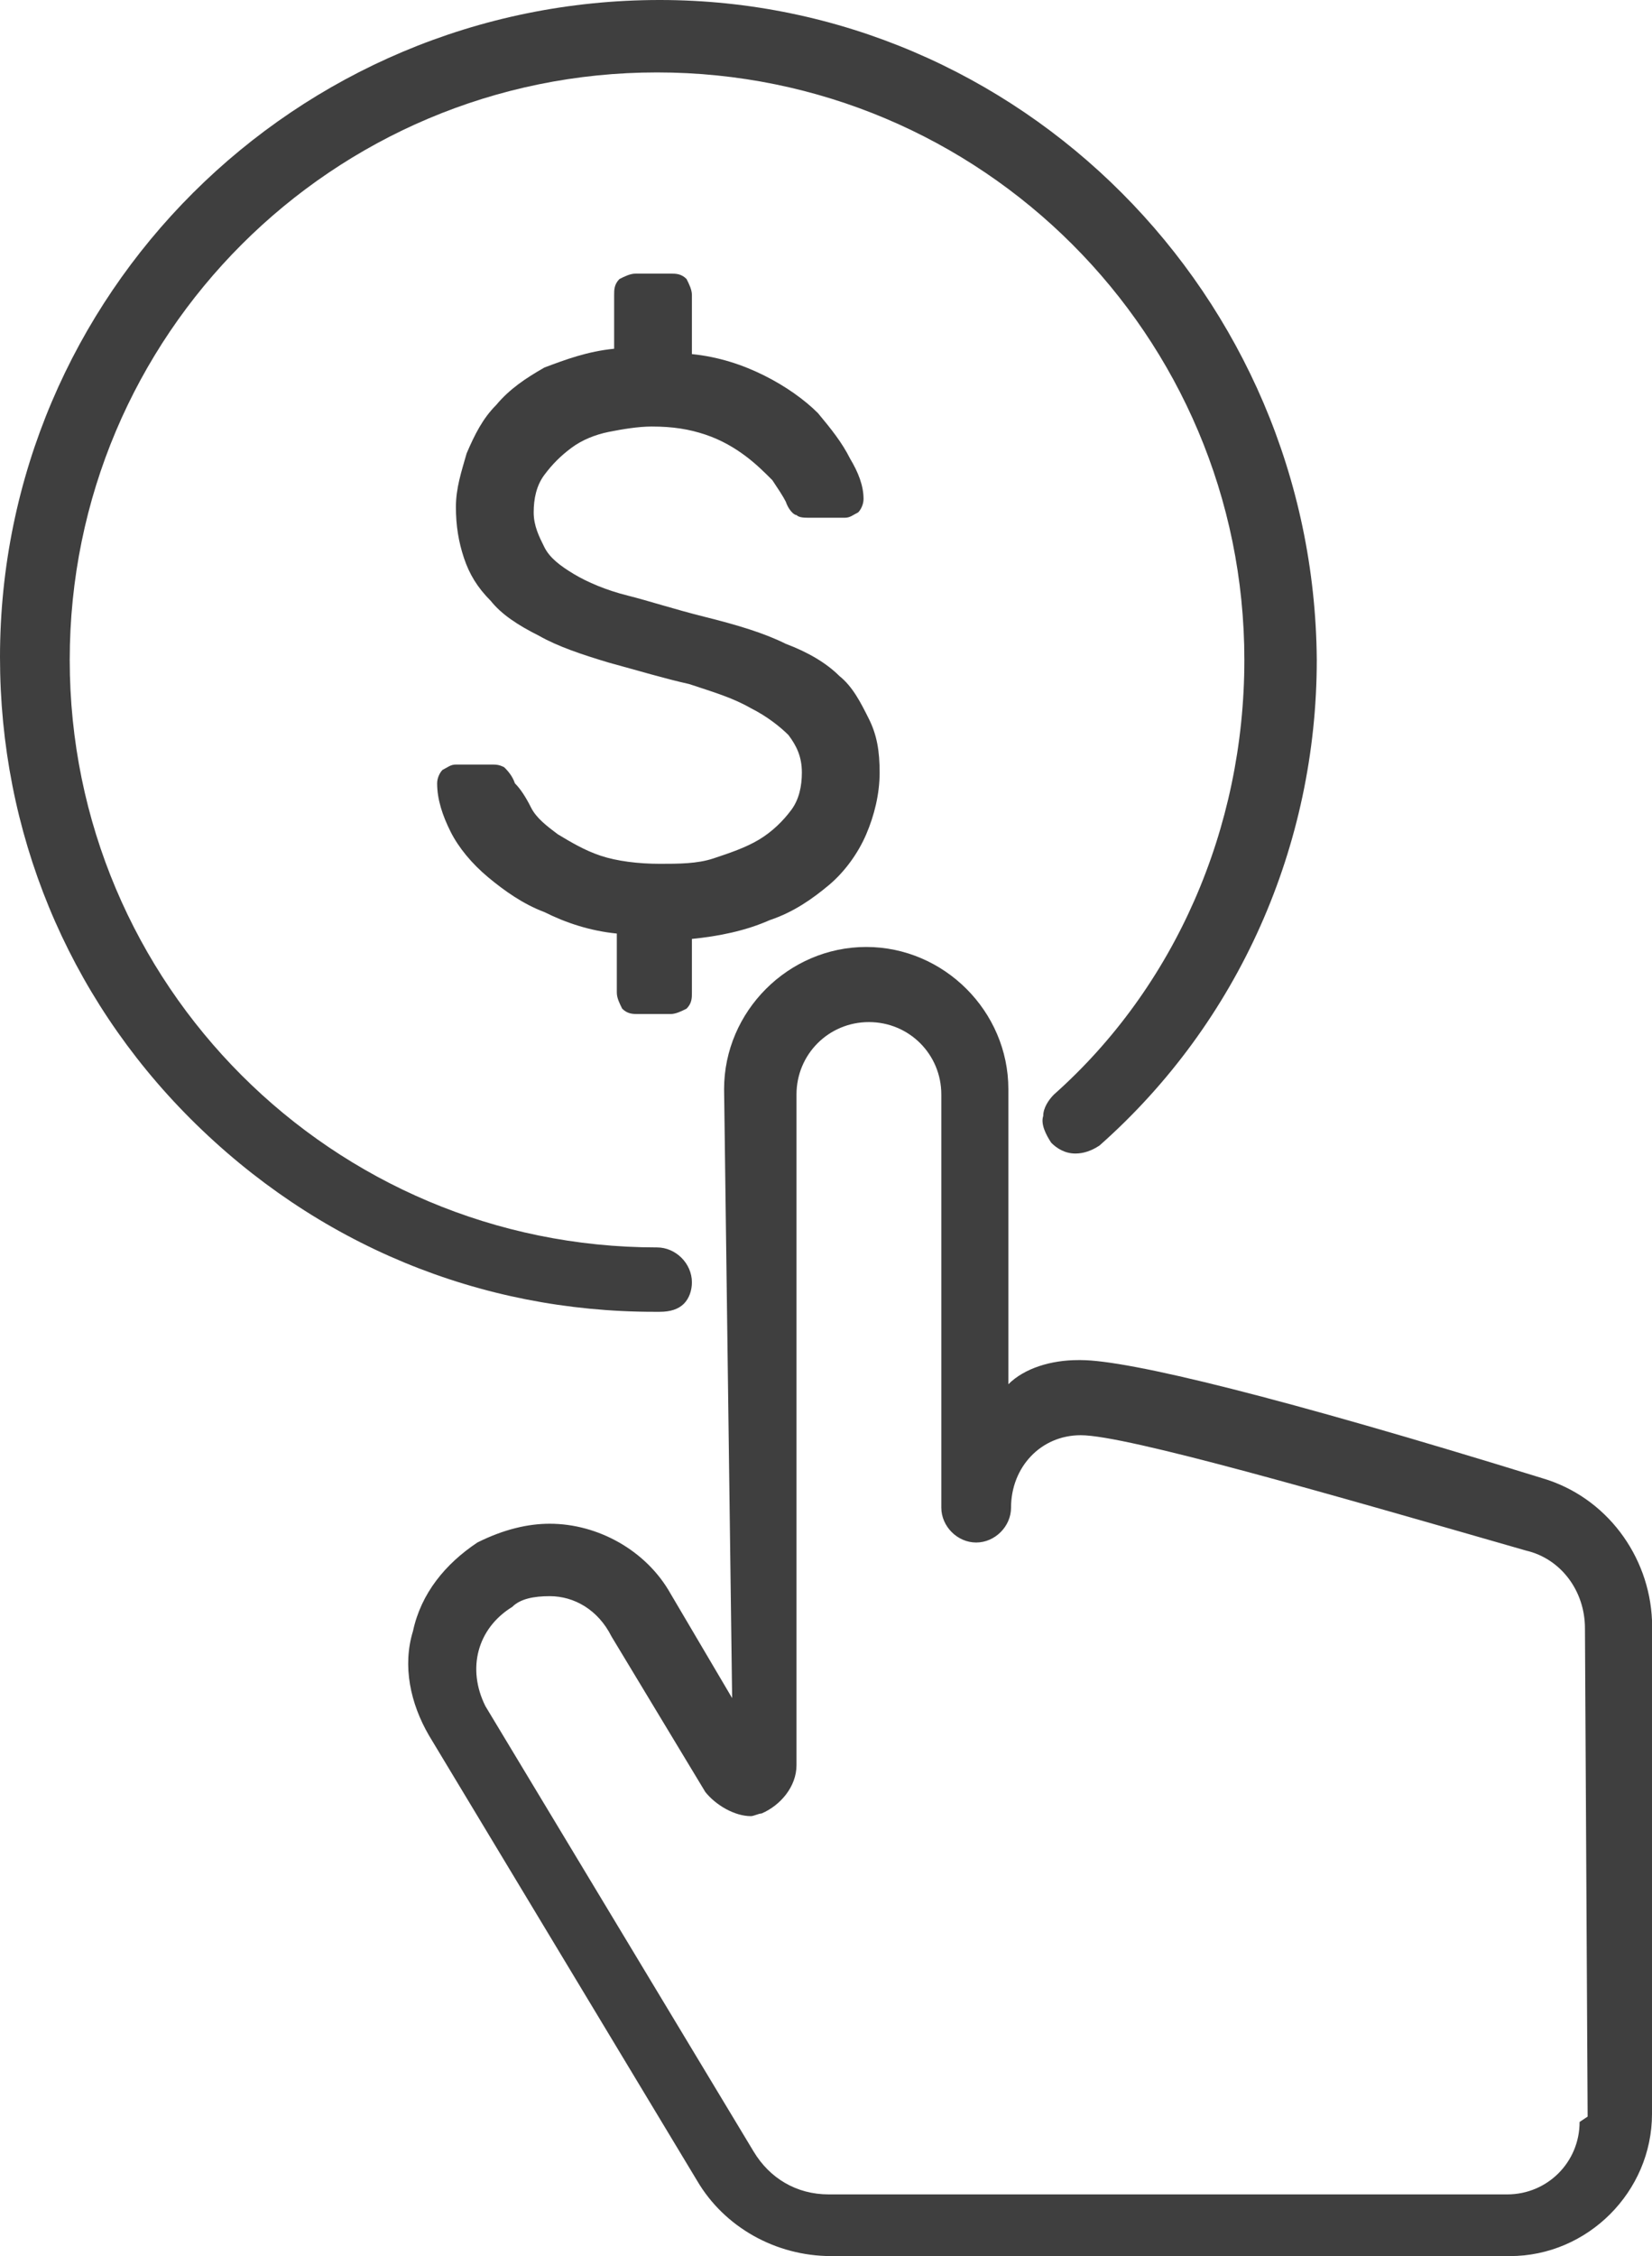 <?xml version="1.0" encoding="utf-8"?>
<!-- Generator: Adobe Illustrator 18.1.1, SVG Export Plug-In . SVG Version: 6.00 Build 0)  -->
<!DOCTYPE svg PUBLIC "-//W3C//DTD SVG 1.1//EN" "http://www.w3.org/Graphics/SVG/1.1/DTD/svg11.dtd">
<svg version="1.1" id="Capa_1" xmlns="http://www.w3.org/2000/svg" xmlns:xlink="http://www.w3.org/1999/xlink" x="0px" y="0px"
	 viewBox="0 0 61.6 84.1" enable-background="new 0 0 61.6 84.1" xml:space="preserve">
<g>
	<g>
		<path fill="#3F3F3F" d="M31,84.1c-2.1,0-4-1.1-5-2.8l-10-16.6c-0.7-1.2-1-2.6-0.6-3.9c0.3-1.4,1.2-2.5,2.4-3.3
			c1-0.5,1.9-0.7,2.7-0.7c1.8,0,3.6,1,4.5,2.6l2.3,3.9L27,40.6c0-2.9,2.4-5.3,5.3-5.3c2.9,0,5.3,2.4,5.3,5.3v11
			c0.6-0.6,1.6-0.9,2.6-0.9h0.1c1.8,0,7.5,1.4,17.2,4.4c2.4,0.7,4,2.9,4.1,5.3v18.4c0,2.9-2.4,5.3-5.3,5.3H31z M20.5,59.5
			c-0.6,0-1.1,0.1-1.4,0.4c-1.3,0.8-1.7,2.3-1,3.7l10,16.6c0.6,1,1.6,1.6,2.8,1.6h25.3c1.5,0,2.7-1.2,2.7-2.7l0.3-0.2l-0.1-18.2
			c0-1.4-0.9-2.6-2.2-2.9c-7.3-2.1-14.9-4.3-16.6-4.3c-1.5,0-2.6,1.2-2.6,2.7c0,0.7-0.6,1.3-1.3,1.3c-0.7,0-1.3-0.6-1.3-1.3V40.8
			c0-1.5-1.2-2.7-2.7-2.7c-1.5,0-2.7,1.2-2.7,2.7v25c0,0.8-0.6,1.5-1.3,1.8c-0.1,0-0.3,0.1-0.4,0.1c-0.6,0-1.3-0.4-1.7-0.9l-3.5-5.8
			C22.3,60,21.4,59.5,20.5,59.5z"/>
		<path fill="#3F3F3F" d="M24.6,48.9c-0.1,0-0.1,0-0.2,0c0,0,0,0,0,0c-6.5,0-12.6-2.5-17.3-7.2C2.5,37.1,0,31,0,24.5
			C0,11,11,0,24.6,0C38,0,49,11,49.1,24.6c0,6.9-2.9,13.5-8.1,18.1c-0.3,0.2-0.6,0.3-0.9,0.3c-0.4,0-0.7-0.2-0.9-0.4
			c-0.2-0.3-0.4-0.7-0.3-1c0-0.3,0.2-0.6,0.4-0.8c4.5-4,7.1-9.9,7.1-16.2c0-12.1-9.8-21.9-21.9-21.9c-12.1,0-21.9,9.8-21.9,21.9
			c0,12.1,9.8,21.9,21.9,21.9c0.7,0,1.3,0.6,1.3,1.3c0,0.3-0.1,0.6-0.3,0.8C25.3,48.8,25,48.9,24.6,48.9z"/>
	</g>
	<path fill="#3F3F3F" d="M31.3,25.2c-0.5-0.5-1.2-0.9-2-1.2c-0.8-0.4-1.8-0.7-3-1c-1.2-0.3-2.1-0.6-2.9-0.8c-0.8-0.2-1.5-0.5-2-0.8
		c-0.5-0.3-0.9-0.6-1.1-1c-0.2-0.4-0.4-0.8-0.4-1.3c0-0.5,0.1-1,0.4-1.4c0.3-0.4,0.6-0.7,1-1c0.4-0.3,0.9-0.5,1.4-0.6
		c0.5-0.1,1.1-0.2,1.6-0.2c0.8,0,1.4,0.1,2,0.3c0.6,0.2,1.1,0.5,1.5,0.8c0.4,0.3,0.7,0.6,1,0.9c0.2,0.3,0.4,0.6,0.5,0.8
		c0.1,0.3,0.3,0.5,0.4,0.5c0.1,0.1,0.3,0.1,0.5,0.1h1.3c0.2,0,0.3-0.1,0.5-0.2c0.1-0.1,0.2-0.3,0.2-0.5c0-0.5-0.2-1-0.5-1.5
		c-0.3-0.6-0.7-1.1-1.2-1.7c-0.5-0.5-1.2-1-2-1.4c-0.8-0.4-1.7-0.7-2.7-0.8V11c0-0.2-0.1-0.4-0.2-0.6c-0.2-0.2-0.4-0.2-0.6-0.2h-1.3
		c-0.2,0-0.4,0.1-0.6,0.2c-0.2,0.2-0.2,0.4-0.2,0.6v2c-1,0.1-1.8,0.4-2.6,0.7c-0.7,0.4-1.3,0.8-1.8,1.4c-0.5,0.5-0.8,1.1-1.1,1.8
		c-0.2,0.7-0.4,1.3-0.4,2c0,0.7,0.1,1.3,0.3,1.9c0.2,0.6,0.5,1.1,1,1.6c0.4,0.5,1,0.9,1.8,1.3c0.7,0.4,1.6,0.7,2.6,1
		c1.1,0.3,2.1,0.6,3,0.8c0.9,0.3,1.6,0.5,2.3,0.9c0.6,0.3,1.1,0.7,1.4,1c0.3,0.4,0.5,0.8,0.5,1.4c0,0.5-0.1,1-0.4,1.4
		c-0.3,0.4-0.7,0.8-1.2,1.1c-0.5,0.3-1.1,0.5-1.7,0.7c-0.6,0.2-1.3,0.2-2,0.2c-0.8,0-1.6-0.1-2.2-0.3c-0.6-0.2-1.1-0.5-1.6-0.8
		c-0.4-0.3-0.8-0.6-1-1s-0.4-0.7-0.6-0.9c-0.1-0.3-0.3-0.5-0.4-0.6c-0.2-0.1-0.3-0.1-0.5-0.1H17c-0.2,0-0.3,0.1-0.5,0.2
		c-0.1,0.1-0.2,0.3-0.2,0.5c0,0.6,0.2,1.2,0.5,1.8c0.3,0.6,0.8,1.2,1.4,1.7c0.6,0.5,1.3,1,2.1,1.3c0.8,0.4,1.7,0.7,2.7,0.8V37
		c0,0.2,0.1,0.4,0.2,0.6c0.2,0.2,0.4,0.2,0.6,0.2H25c0.2,0,0.4-0.1,0.6-0.2c0.2-0.2,0.2-0.4,0.2-0.6v-2c1-0.1,2-0.3,2.9-0.7
		c0.9-0.3,1.6-0.8,2.2-1.3c0.6-0.5,1.1-1.2,1.4-1.9c0.3-0.7,0.5-1.5,0.5-2.3c0-0.8-0.1-1.4-0.4-2S31.8,25.6,31.3,25.2z"/>
</g>
</svg>
